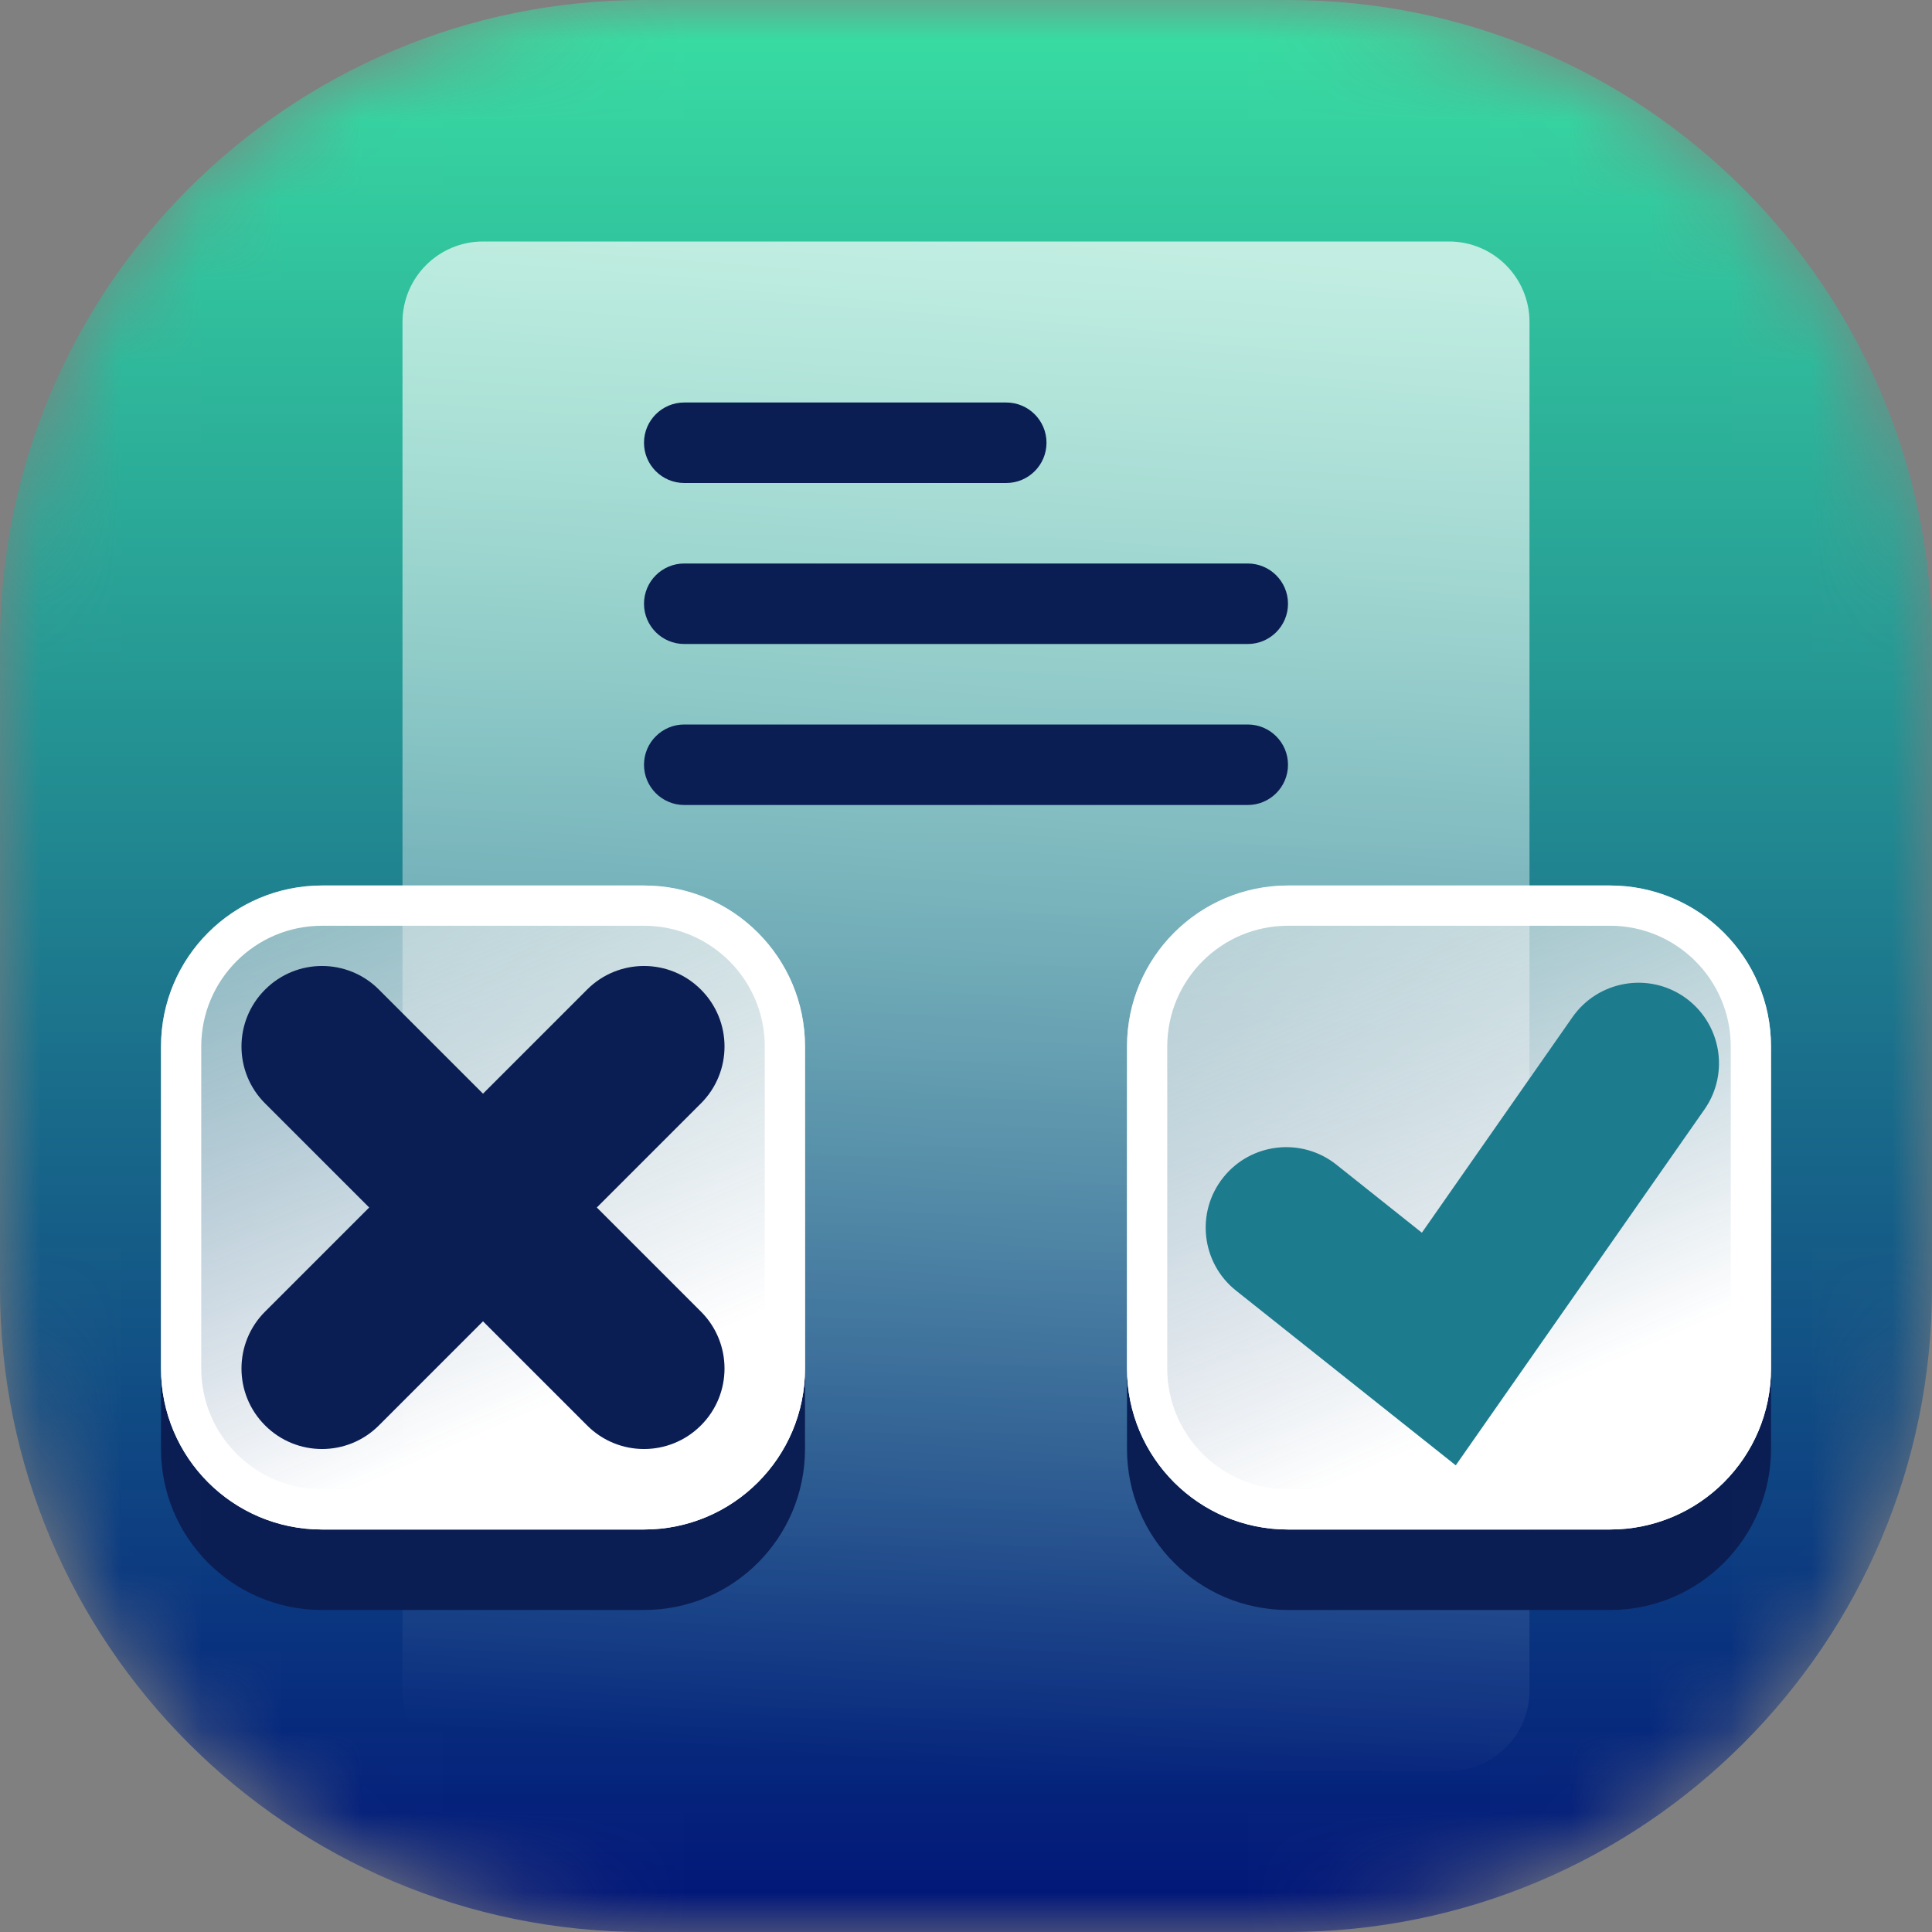 <svg width="24" height="24" viewBox="0 0 24 24" fill="none" xmlns="http://www.w3.org/2000/svg">
<rect x="0" y="0" width="24" height="24" fill="#808080" stroke="none"/>
<g clip-path="url(#clip0_6826_30467)">
<mask id="mask0_6826_30467" style="mask-type:alpha" maskUnits="userSpaceOnUse" x="0" y="0" width="24" height="24">
<path d="M0 8C0 3.582 3.582 0 8 0H16C20.418 0 24 3.582 24 8V16C24 20.418 20.418 24 16 24H8C3.582 24 0 20.418 0 16V8Z" fill="url(#paint0_linear_6826_30467)"/>
</mask>
<g mask="url(#mask0_6826_30467)">
<path d="M0 8C0 3.582 3.582 0 8 0H16C20.418 0 24 3.582 24 8V16C24 20.418 20.418 24 16 24H8C3.582 24 0 20.418 0 16V8Z" fill="url(#paint1_linear_6826_30467)"/>
<path d="M5 4C5 3.448 5.448 3 6 3H18C18.552 3 19 3.448 19 4V21C19 21.552 18.552 22 18 22H6C5.448 22 5 21.552 5 21V4Z" fill="url(#paint2_linear_6826_30467)"/>
<path fill-rule="evenodd" clip-rule="evenodd" d="M2 17V18C2 19.105 2.895 20 4 20H8C9.105 20 10 19.105 10 18V17C10 18.105 9.105 19 8 19H4C2.895 19 2 18.105 2 17Z" fill="#0A1E54"/>
<path d="M2 13C2 11.895 2.895 11 4 11H8C9.105 11 10 11.895 10 13V17C10 18.105 9.105 19 8 19H4C2.895 19 2 18.105 2 17V13Z" fill="url(#paint3_linear_6826_30467)"/>
<path fill-rule="evenodd" clip-rule="evenodd" d="M8 11.5H4C3.172 11.5 2.5 12.172 2.5 13V17C2.5 17.828 3.172 18.5 4 18.5H8C8.828 18.5 9.5 17.828 9.5 17V13C9.5 12.172 8.828 11.5 8 11.5ZM4 11C2.895 11 2 11.895 2 13V17C2 18.105 2.895 19 4 19H8C9.105 19 10 18.105 10 17V13C10 11.895 9.105 11 8 11H4Z" fill="white"/>
<path fill-rule="evenodd" clip-rule="evenodd" d="M3.293 12.293C3.683 11.902 4.317 11.902 4.707 12.293L6 13.586L7.293 12.293C7.683 11.902 8.317 11.902 8.707 12.293C9.098 12.683 9.098 13.317 8.707 13.707L7.414 15L8.707 16.293C9.098 16.683 9.098 17.317 8.707 17.707C8.317 18.098 7.683 18.098 7.293 17.707L6 16.414L4.707 17.707C4.317 18.098 3.683 18.098 3.293 17.707C2.902 17.317 2.902 16.683 3.293 16.293L4.586 15L3.293 13.707C2.902 13.317 2.902 12.683 3.293 12.293Z" fill="#0A1E54"/>
<path fill-rule="evenodd" clip-rule="evenodd" d="M14 17V18C14 19.105 14.895 20 16 20H20C21.105 20 22 19.105 22 18V17C22 18.105 21.105 19 20 19H16C14.895 19 14 18.105 14 17Z" fill="#0A1E54"/>
<path d="M14 13C14 11.895 14.895 11 16 11H20C21.105 11 22 11.895 22 13V17C22 18.105 21.105 19 20 19H16C14.895 19 14 18.105 14 17V13Z" fill="url(#paint4_linear_6826_30467)"/>
<path fill-rule="evenodd" clip-rule="evenodd" d="M20 11.5H16C15.172 11.5 14.5 12.172 14.5 13V17C14.5 17.828 15.172 18.5 16 18.5H20C20.828 18.5 21.5 17.828 21.5 17V13C21.5 12.172 20.828 11.5 20 11.5ZM16 11C14.895 11 14 11.895 14 13V17C14 18.105 14.895 19 16 19H20C21.105 19 22 18.105 22 17V13C22 11.895 21.105 11 20 11H16Z" fill="white"/>
<path fill-rule="evenodd" clip-rule="evenodd" d="M20.927 12.388C21.379 12.705 21.49 13.328 21.174 13.781L18.084 18.203L15.355 16.033C14.923 15.69 14.851 15.06 15.195 14.628C15.538 14.196 16.168 14.124 16.6 14.467L17.663 15.313L19.534 12.635C19.85 12.183 20.474 12.072 20.927 12.388Z" fill="#1D7B8E"/>
<path fill-rule="evenodd" clip-rule="evenodd" d="M8 5.5C8 5.224 8.224 5 8.5 5H12.5C12.776 5 13 5.224 13 5.5C13 5.776 12.776 6 12.5 6H8.5C8.224 6 8 5.776 8 5.5Z" fill="#0A1E54"/>
<path fill-rule="evenodd" clip-rule="evenodd" d="M8 7.5C8 7.224 8.224 7 8.5 7H15.5C15.776 7 16 7.224 16 7.5C16 7.776 15.776 8 15.5 8H8.5C8.224 8 8 7.776 8 7.5Z" fill="#0A1E54"/>
<path fill-rule="evenodd" clip-rule="evenodd" d="M8 9.5C8 9.224 8.224 9 8.5 9H15.5C15.776 9 16 9.224 16 9.5C16 9.776 15.776 10 15.5 10H8.5C8.224 10 8 9.776 8 9.5Z" fill="#0A1E54"/>
</g>
</g>
<defs>
<linearGradient id="paint0_linear_6826_30467" x1="12" y1="0" x2="12" y2="24" gradientUnits="userSpaceOnUse">
<stop stop-color="#1E7ADE"/>
<stop offset="1" stop-color="#8451F0"/>
</linearGradient>
<linearGradient id="paint1_linear_6826_30467" x1="12" y1="0" x2="12" y2="24" gradientUnits="userSpaceOnUse">
<stop stop-color="#39DFA3"/>
<stop offset="1" stop-color="#011478"/>
</linearGradient>
<linearGradient id="paint2_linear_6826_30467" x1="12.368" y1="22" x2="13.822" y2="3.112" gradientUnits="userSpaceOnUse">
<stop stop-color="white" stop-opacity="0"/>
<stop offset="1" stop-color="white" stop-opacity="0.7"/>
</linearGradient>
<linearGradient id="paint3_linear_6826_30467" x1="5.944" y1="19.571" x2="2.212" y2="11.022" gradientUnits="userSpaceOnUse">
<stop offset="0.17" stop-color="white"/>
<stop offset="1" stop-color="#ECECEC" stop-opacity="0.5"/>
</linearGradient>
<linearGradient id="paint4_linear_6826_30467" x1="17.944" y1="19.571" x2="14.212" y2="11.022" gradientUnits="userSpaceOnUse">
<stop offset="0.17" stop-color="white"/>
<stop offset="1" stop-color="#ECECEC" stop-opacity="0.5"/>
</linearGradient>
<clipPath id="clip0_6826_30467">
<rect width="24" height="24" fill="white"/>
</clipPath>
</defs>
</svg>
